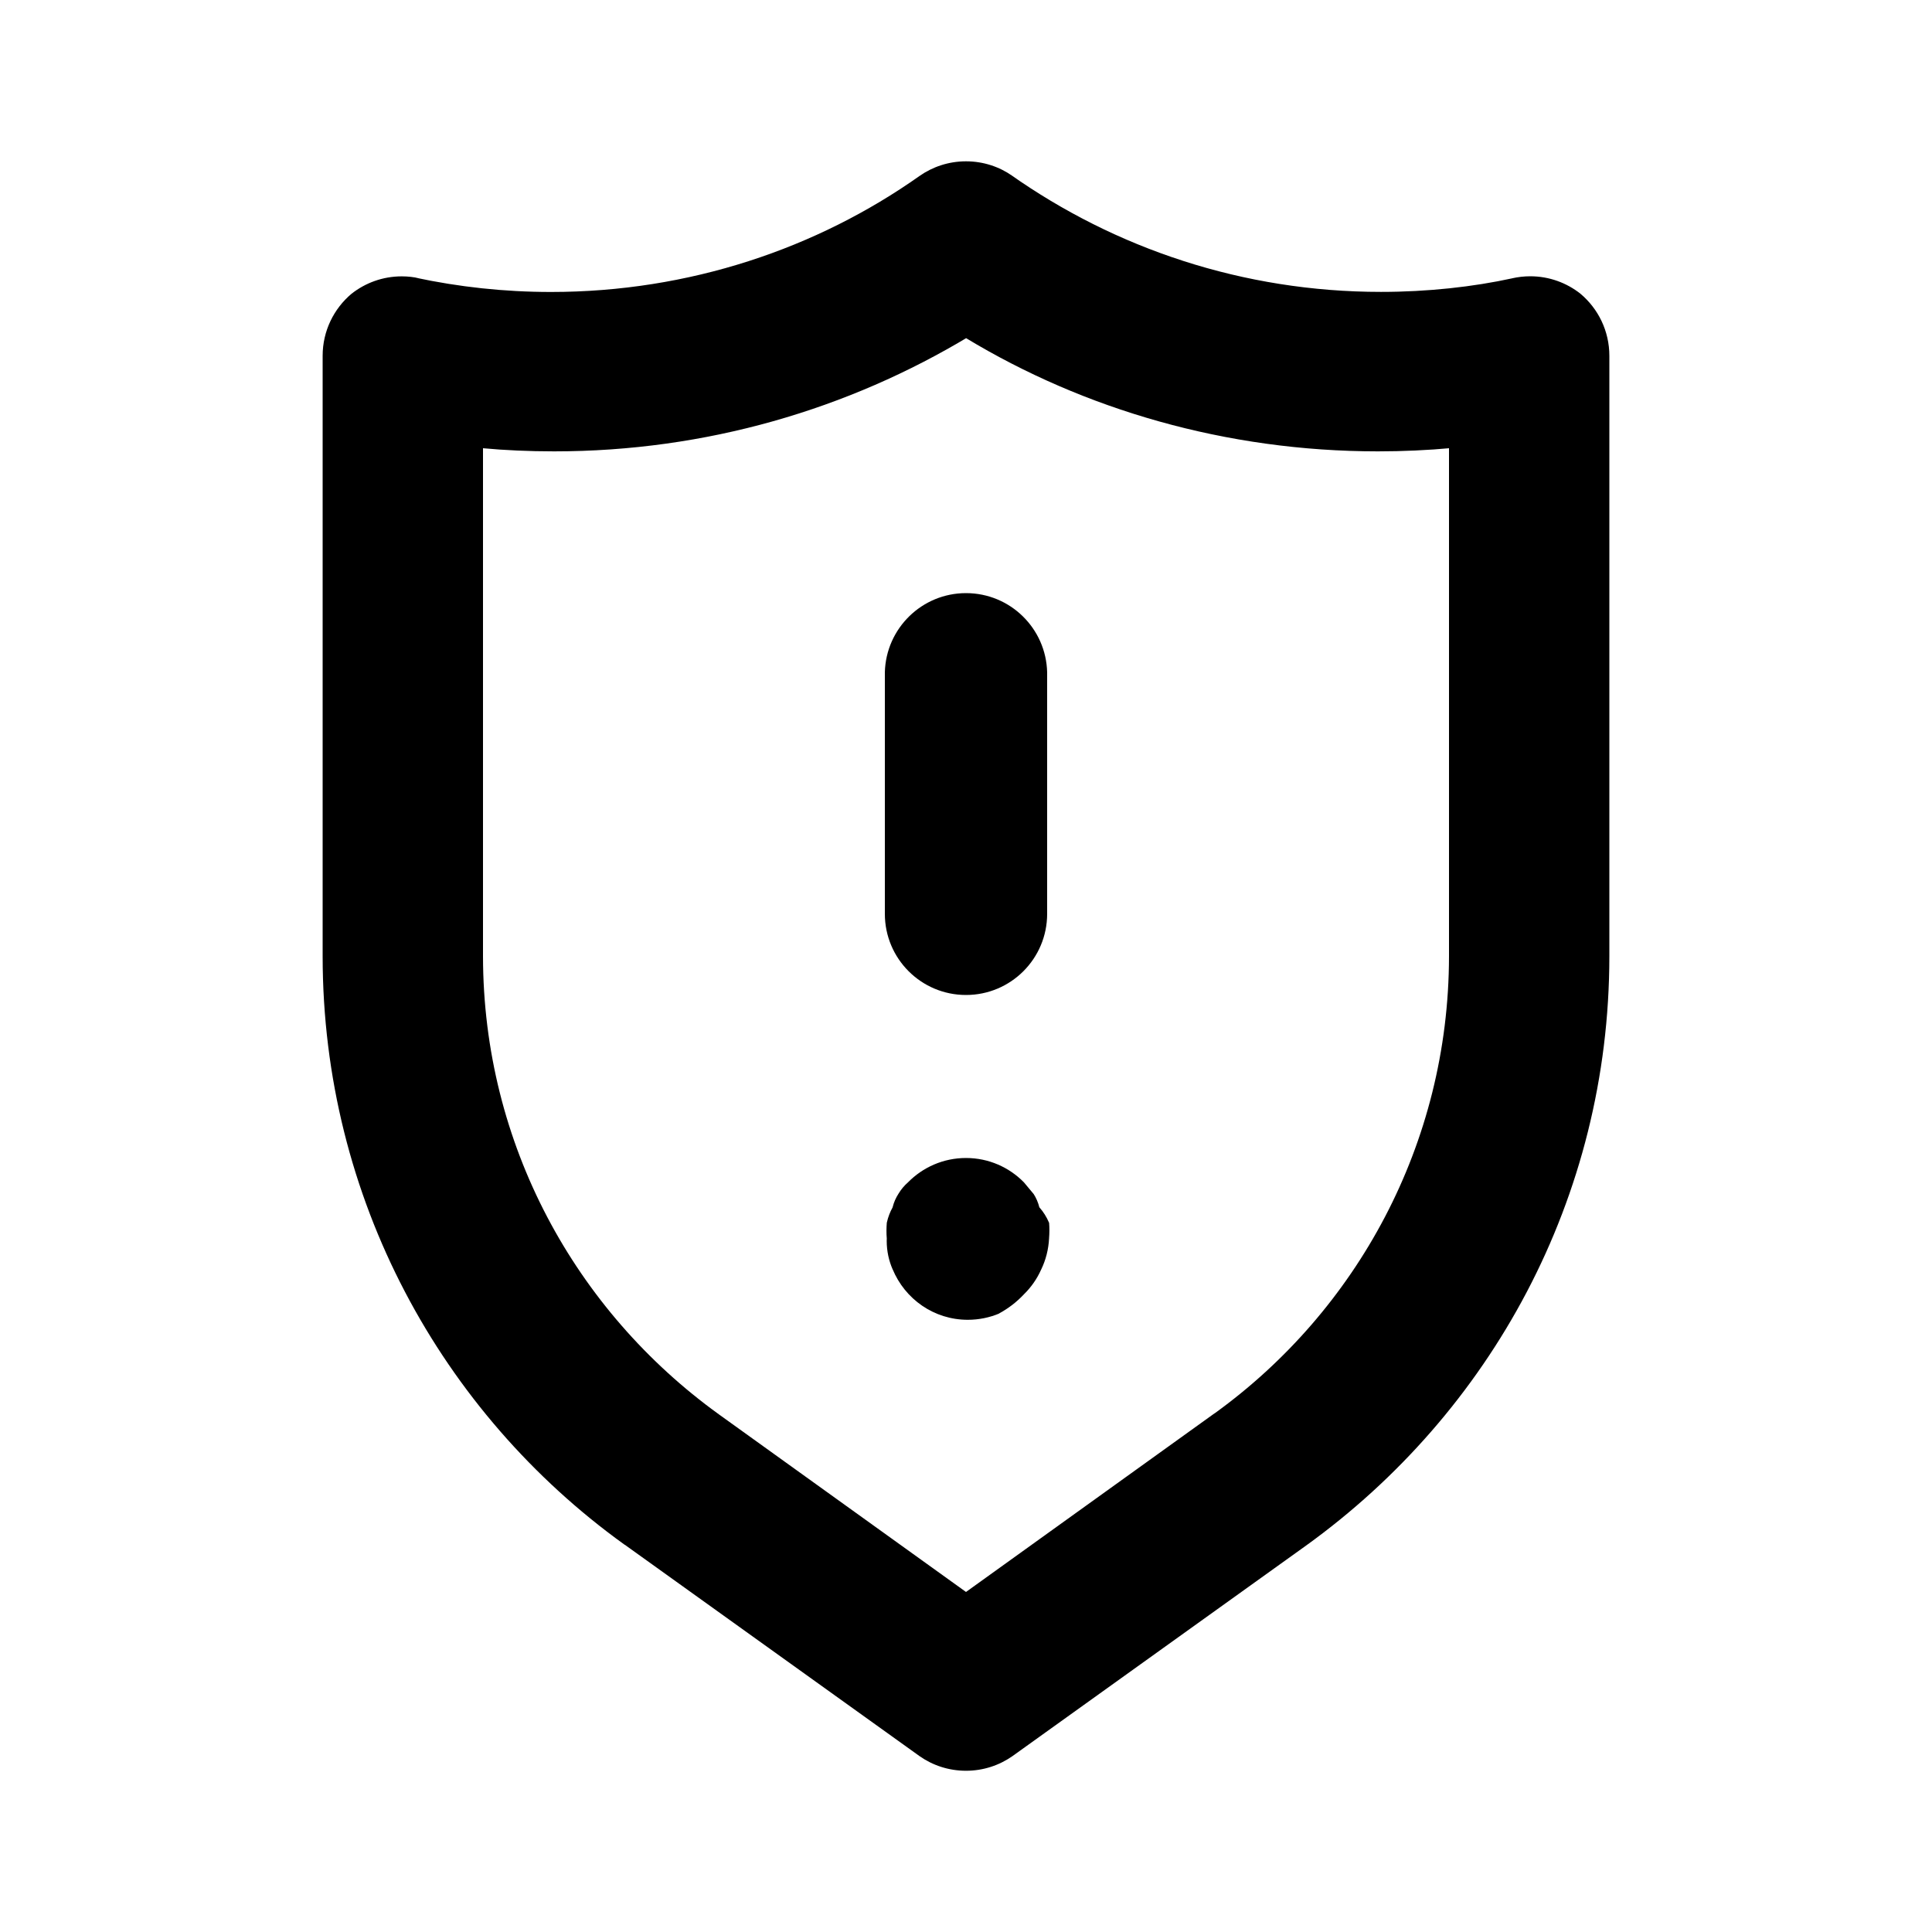 <svg xmlns="http://www.w3.org/2000/svg" width="24" height="24" viewBox="0 0 24 24">
    <path d="M12.912 15c-0.016-0.064-0.041-0.12-0.073-0.17l0.001 0.002-0.12-0.144c-0.183-0.187-0.438-0.303-0.72-0.303s-0.537 0.116-0.72 0.302l-0 0c-0.047 0.041-0.087 0.089-0.118 0.141l-0.002 0.003c-0.031 0.048-0.056 0.104-0.071 0.164l-0.001 0.004c-0.031 0.055-0.056 0.12-0.071 0.187l-0.001 0.005c-0.002 0.029-0.004 0.062-0.004 0.096s0.001 0.067 0.004 0.1l-0-0.004c-0 0.010-0.001 0.021-0.001 0.032 0 0.127 0.027 0.248 0.075 0.357l-0.002-0.006c0.154 0.372 0.514 0.629 0.934 0.629 0.139 0 0.272-0.028 0.393-0.079l-0.007 0.002c0.12-0.065 0.223-0.145 0.311-0.239l0.001-0.001c0.089-0.087 0.162-0.191 0.213-0.306l0.003-0.006c0.054-0.112 0.089-0.243 0.096-0.382l0-0.002c0.002-0.029 0.004-0.062 0.004-0.096s-0.001-0.067-0.004-0.1l0 0.004c-0.031-0.074-0.072-0.137-0.121-0.193l0.001 0.001zM12 7.368c-0 0-0 0-0 0-0.548 0-0.994 0.438-1.008 0.983l-0 0.001v3c0 0.557 0.451 1.008 1.008 1.008s1.008-0.451 1.008-1.008v0-3c-0.013-0.546-0.459-0.984-1.008-0.984-0 0-0 0-0 0h0zM19.632 3.648c-0.17-0.134-0.387-0.216-0.623-0.216-0.077 0-0.152 0.009-0.224 0.025l0.007-0.001c-0.492 0.108-1.058 0.17-1.637 0.17-1.714 0-3.302-0.54-4.604-1.458l0.025 0.017c-0.161-0.113-0.36-0.181-0.576-0.181s-0.415 0.068-0.579 0.183l0.003-0.002c-1.276 0.902-2.864 1.442-4.579 1.442-0.58 0-1.145-0.062-1.69-0.179l0.053 0.009c-0.065-0.015-0.14-0.024-0.217-0.024-0.236 0-0.453 0.081-0.625 0.217l0.002-0.002c-0.221 0.186-0.36 0.463-0.36 0.772 0 0.007 0 0.014 0 0.021l-0-0.001v7.44c0.001 3.006 1.476 5.668 3.741 7.302l0.027 0.018 3.648 2.616c0.161 0.113 0.36 0.181 0.576 0.181s0.415-0.068 0.579-0.183l-0.003 0.002 3.648-2.616c2.292-1.652 3.767-4.314 3.768-7.32v-7.44c0-0.006 0-0.013 0-0.020 0-0.309-0.139-0.586-0.359-0.771l-0.002-0.001zM18 11.88c-0.003 2.336-1.149 4.403-2.907 5.674l-0.021 0.014-3.072 2.208-3.072-2.208c-1.779-1.285-2.925-3.352-2.928-5.687v-6.313c0.265 0.025 0.572 0.039 0.883 0.039 1.888 0 3.655-0.523 5.162-1.432l-0.045 0.025c1.462 0.884 3.229 1.407 5.117 1.407 0.311 0 0.618-0.014 0.922-0.042l-0.039 0.003z"></path>
</svg>
